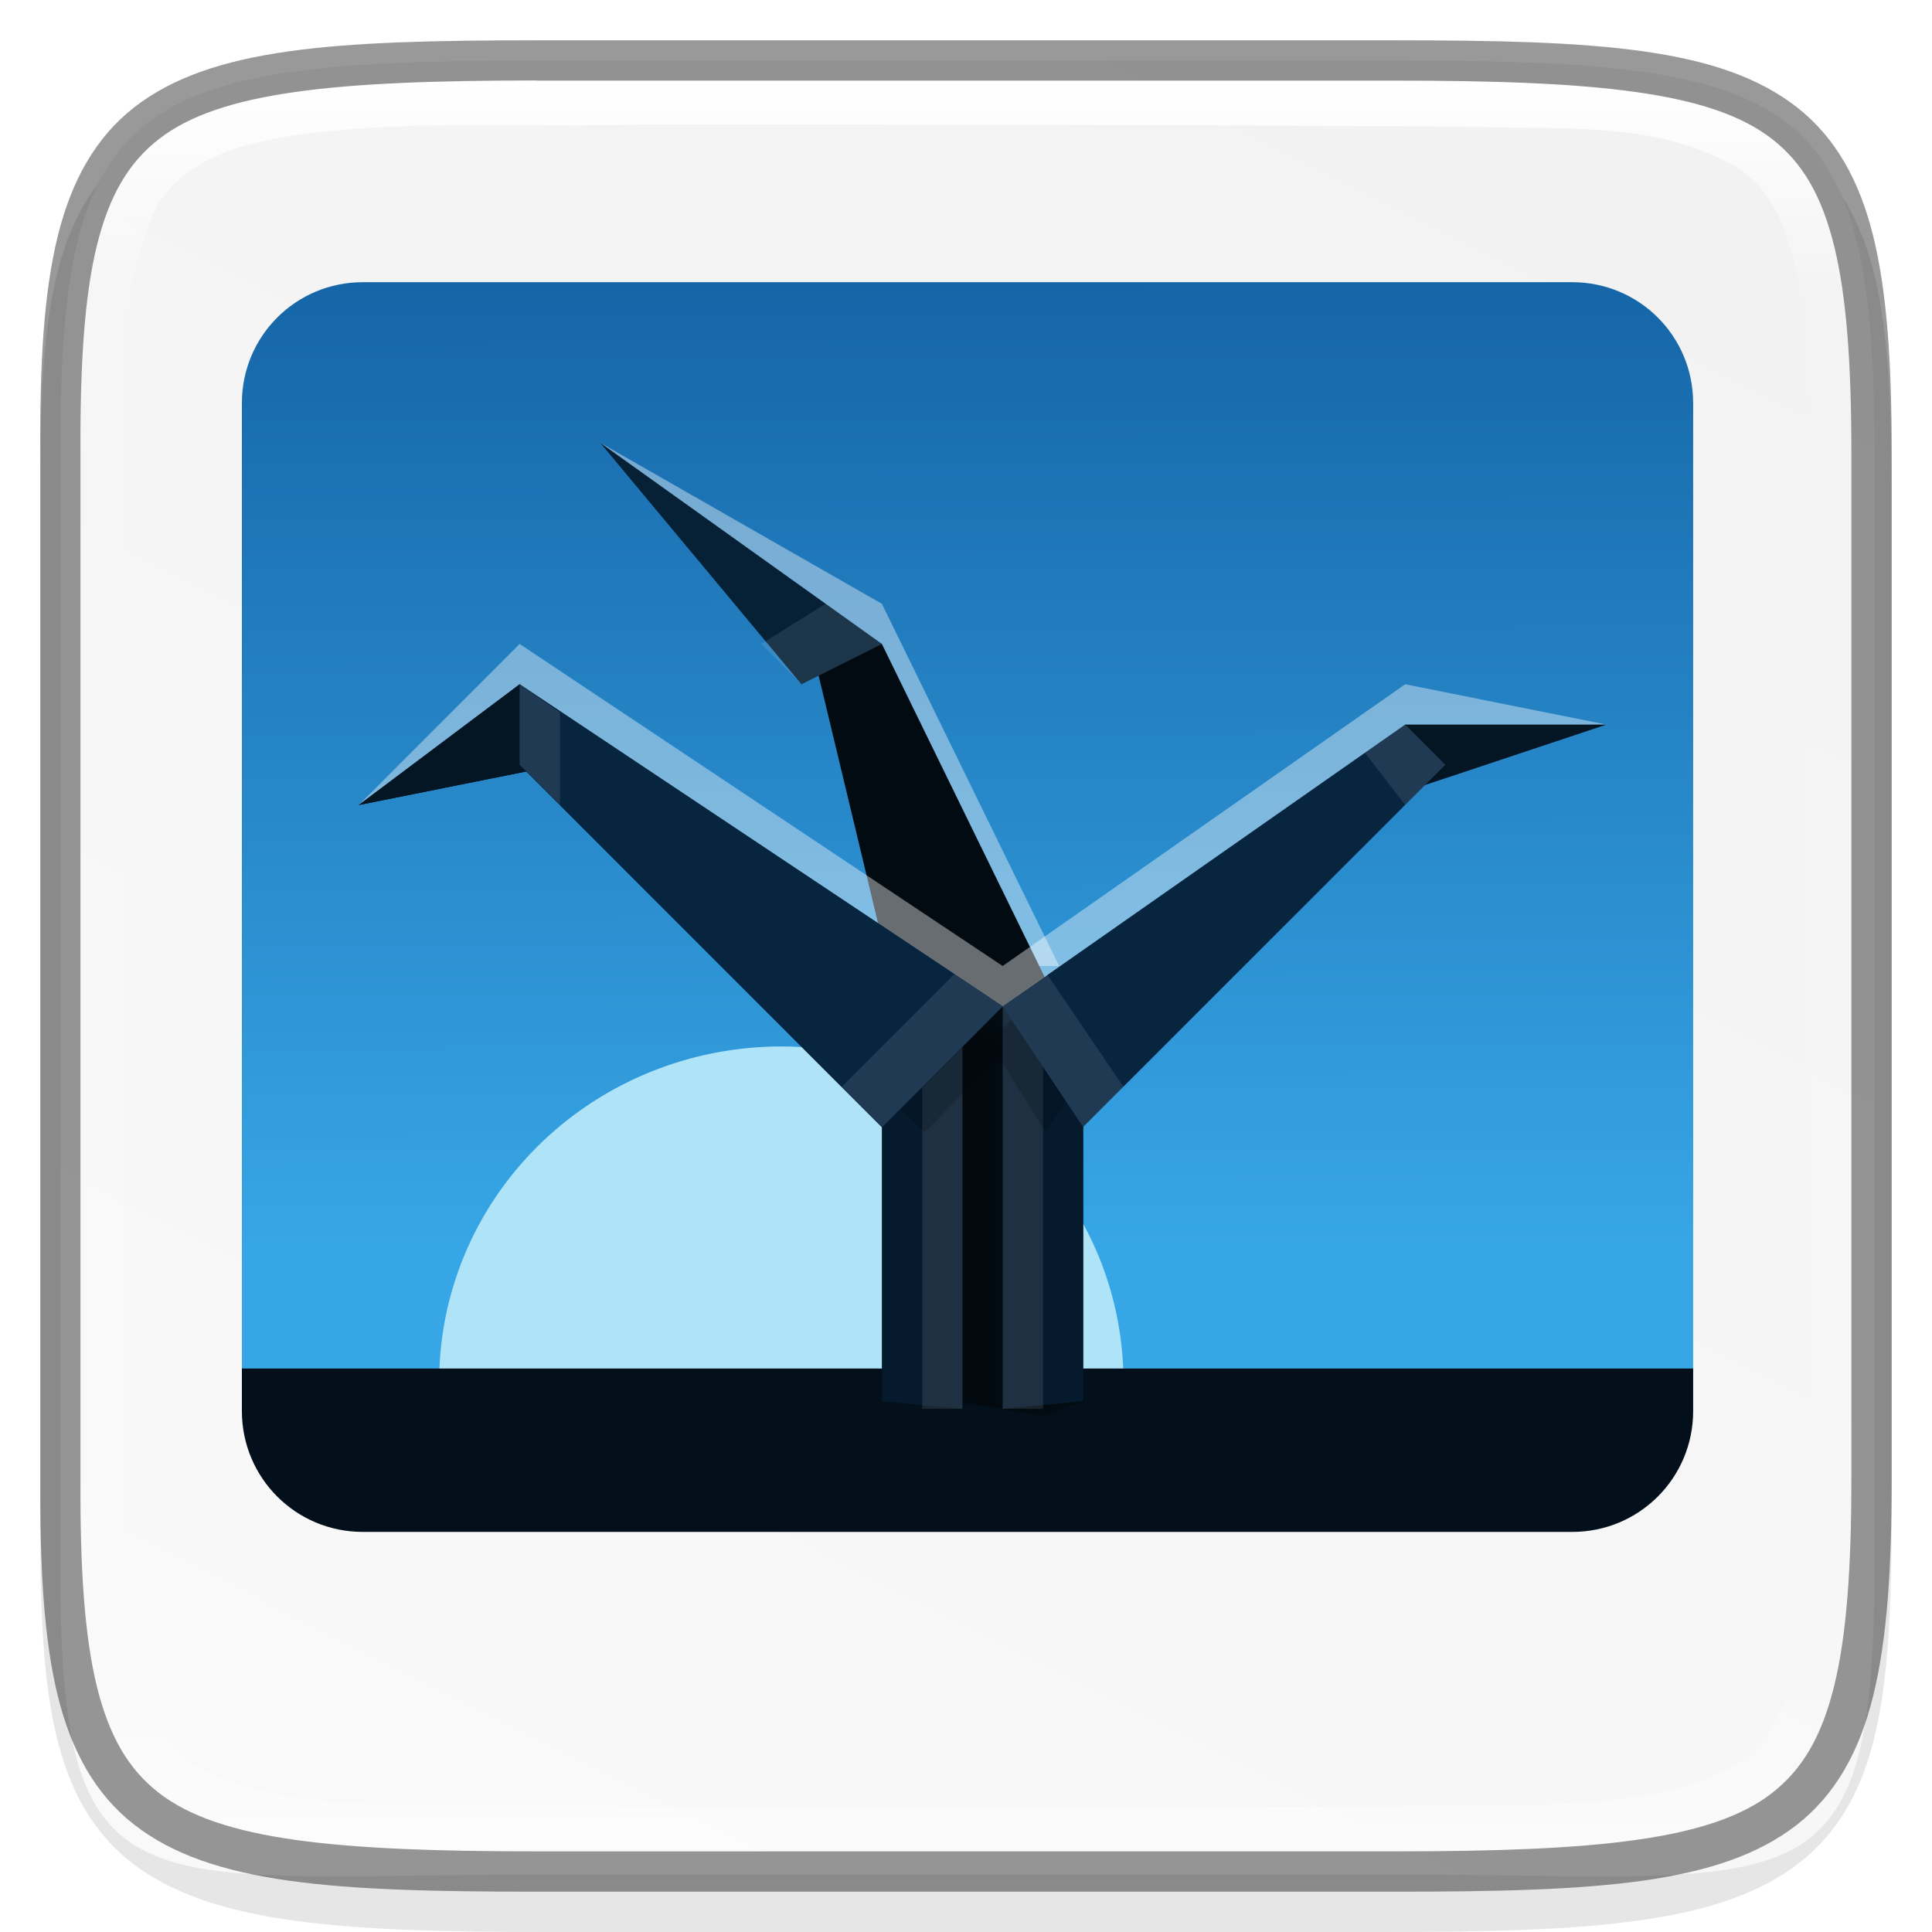 <?xml version="1.0" encoding="UTF-8" standalone="no"?>
<!-- Created with Inkscape (http://www.inkscape.org/) -->

<svg
   width="48"
   height="48"
   viewBox="0 0 12.7 12.7"
   version="1.1"
   id="svg5"
   inkscape:version="1.1.2 (0a00cf5339, 2022-02-04)"
   sodipodi:docname="shotwell.svg"
   xmlns:inkscape="http://www.inkscape.org/namespaces/inkscape"
   xmlns:sodipodi="http://sodipodi.sourceforge.net/DTD/sodipodi-0.dtd"
   xmlns:xlink="http://www.w3.org/1999/xlink"
   xmlns="http://www.w3.org/2000/svg"
   xmlns:svg="http://www.w3.org/2000/svg">
  <sodipodi:namedview
     id="namedview7"
     pagecolor="#ffffff"
     bordercolor="#666666"
     borderopacity="1.0"
     inkscape:pageshadow="2"
     inkscape:pageopacity="0.0"
     inkscape:pagecheckerboard="0"
     inkscape:document-units="px"
     showgrid="false"
     units="px"
     height="48px"
     showguides="true"
     inkscape:zoom="16.541667"
     inkscape:cx="24"
     inkscape:cy="24"
     inkscape:window-width="1920"
     inkscape:window-height="1017"
     inkscape:window-x="0"
     inkscape:window-y="0"
     inkscape:window-maximized="1"
     inkscape:current-layer="svg5" />
  <defs
     id="defs2">
    <linearGradient
       inkscape:collect="always"
       id="linearGradient1871">
      <stop
         style="stop-color:#ffffff;stop-opacity:1;"
         offset="0"
         id="stop1867" />
      <stop
         style="stop-color:#ffffff;stop-opacity:0.1"
         offset="0.12"
         id="stop2515" />
      <stop
         style="stop-color:#ffffff;stop-opacity:0.102"
         offset="0.9"
         id="stop2581" />
      <stop
         style="stop-color:#ffffff;stop-opacity:0.502"
         offset="1"
         id="stop1869" />
    </linearGradient>
    <linearGradient
       inkscape:collect="always"
       xlink:href="#linearGradient1871"
       id="linearGradient867"
       x1="10.295"
       y1="0.171"
       x2="10.295"
       y2="11.812"
       gradientUnits="userSpaceOnUse"
       gradientTransform="translate(-6.766,0.358)" />
    <linearGradient
       inkscape:collect="always"
       id="linearGradient1331">
      <stop
         style="stop-color:#f2f2f2;stop-opacity:1"
         offset="0"
         id="stop1327" />
      <stop
         style="stop-color:#f9f9f9;stop-opacity:1"
         offset="1"
         id="stop1329" />
    </linearGradient>
    <linearGradient
       inkscape:collect="always"
       xlink:href="#linearGradient1331"
       id="linearGradient2245"
       x1="9.349"
       y1="0.397"
       x2="3.314"
       y2="12.361"
       gradientUnits="userSpaceOnUse"
       gradientTransform="scale(3.78)" />
    <linearGradient
       id="linearGradient81638-4-3"
       x1="-11.986"
       x2="-11.986"
       y1="11.5"
       y2="28.977"
       gradientTransform="matrix(0.292,0,0,0.376,9.806,-2.686)"
       gradientUnits="userSpaceOnUse">
      <stop
         stop-color="#1463a5"
         offset="0"
         id="stop2" />
      <stop
         stop-color="#37a6e6"
         offset="1"
         id="stop4" />
    </linearGradient>
    <filter
       id="filter1359-4"
       x="-0.32"
       y="-0.074"
       width="1.64"
       height="1.148"
       color-interpolation-filters="sRGB">
      <feGaussianBlur
         stdDeviation="1.6"
         id="feGaussianBlur7" />
    </filter>
    <filter
       id="filter1311-1"
       x="-0.12"
       y="-0.105"
       width="1.24"
       height="1.21"
       color-interpolation-filters="sRGB">
      <feGaussianBlur
         stdDeviation="0.7"
         id="feGaussianBlur10" />
    </filter>
    <filter
       id="filter1355-9"
       x="-0.12"
       y="-0.091"
       width="1.24"
       height="1.181"
       color-interpolation-filters="sRGB">
      <feGaussianBlur
         stdDeviation="0.6"
         id="feGaussianBlur13" />
    </filter>
  </defs>
  <path
     d="m 3.614,0.529 c -0.694,0 -1.24,0.013 -1.69,0.076 C 1.475,0.668 1.107,0.785 0.837,1.008 0.568,1.231 0.426,1.536 0.351,1.909 c -0.075,0.373 -0.089,0.827 -0.086,1.405 v 3.301 3.302 c -0.003,0.576 0.011,1.03 0.086,1.403 0.075,0.373 0.217,0.678 0.486,0.901 0.269,0.223 0.637,0.34 1.087,0.403 0.449,0.063 0.996,0.076 1.69,0.076 h 5.473 c 0.694,0 1.24,-0.013 1.688,-0.076 0.449,-0.063 0.815,-0.18 1.084,-0.404 0.268,-0.223 0.41,-0.528 0.485,-0.901 0.075,-0.373 0.091,-0.826 0.091,-1.403 V 6.615 3.312 c 0,-0.577 -0.016,-1.03 -0.091,-1.403 C 12.269,1.537 12.127,1.232 11.859,1.009 11.59,0.786 11.224,0.668 10.775,0.605 10.327,0.542 9.781,0.529 9.087,0.529 Z"
     style="color:#000000;font-style:normal;font-variant:normal;font-weight:normal;font-stretch:normal;font-size:medium;line-height:normal;font-family:sans-serif;font-variant-ligatures:normal;font-variant-position:normal;font-variant-caps:normal;font-variant-numeric:normal;font-variant-alternates:normal;font-feature-settings:normal;text-indent:0;text-align:start;text-decoration:none;text-decoration-line:none;text-decoration-style:solid;text-decoration-color:#000000;letter-spacing:normal;word-spacing:normal;text-transform:none;writing-mode:lr-tb;direction:ltr;text-orientation:mixed;dominant-baseline:auto;baseline-shift:baseline;text-anchor:start;white-space:normal;shape-padding:0;clip-rule:nonzero;display:inline;overflow:visible;visibility:visible;opacity:0.1;isolation:auto;mix-blend-mode:normal;color-interpolation:sRGB;color-interpolation-filters:linearRGB;solid-color:#000000;solid-opacity:1;vector-effect:none;fill:#000000;fill-opacity:1;fill-rule:nonzero;stroke:none;stroke-width:0.529;stroke-linecap:butt;stroke-linejoin:miter;stroke-miterlimit:4;stroke-dasharray:none;stroke-dashoffset:0;stroke-opacity:1;marker:none;color-rendering:auto;image-rendering:auto;shape-rendering:auto;text-rendering:auto;enable-background:accumulate"
     id="path1178" />
  <rect
     transform="matrix(1,-0.002,0.002,1,0,0)"
     x="1.188"
     y="1.64"
     width="10.233"
     height="9.027"
     rx="0"
     ry="0"
     enable-background="new"
     fill="url(#linearGradient81638-4-3)"
     id="rect29"
     style="fill:url(#linearGradient81638-4-3);stroke-width:0.265" />
  <path
     d="M 5.132,6.879 A 2.249,2.202 0 0 0 2.887,9.086 2.249,2.202 0 0 0 3.009,9.79 H 7.263 A 2.249,2.202 0 0 0 7.385,9.078 2.249,2.202 0 0 0 5.132,6.879 Z"
     enable-background="new"
     fill="#aee3f8"
     id="path33"
     style="stroke-width:0.265" />
  <path
     id="rect35"
     style="fill:#03101b;stroke-width:0.265;enable-background:new"
     d="M 1.299,8.996 H 11.354 V 10.319 H 1.299 Z"
     sodipodi:nodetypes="ccccc" />
  <path
     d="m 5.85,6.615 h 1.27 v 2.596 l -0.265,0.1 -0.561,-0.1 H 6.062 Z"
     enable-background="new"
     fill="#020b12"
     id="path37"
     style="stroke-width:0.265" />
  <path
     transform="matrix(0.053,0,0,0.05,-3.675,-11.96)"
     d="m 188,372.08 v 52 h 5 v -50 z m 7,4 v 48 l 5,-4 v -48 z"
     enable-background="new"
     filter="url(#filter1359-4)"
     opacity="0.4"
     id="path39" />
  <path
     d="M 3.945,2.91 5.268,4.233 5.381,4.176 5.903,6.35 H 6.962 L 5.797,3.969 Z"
     enable-background="new"
     fill="#ffffff"
     opacity="0.4"
     id="path41"
     style="stroke-width:0.265" />
  <path
     d="M 5.797,4.233 6.961,6.615 H 5.903 l -0.635,-2.646 z"
     enable-background="new"
     fill="#020b12"
     id="path43"
     style="stroke-width:0.265" />
  <path
     d="M 3.416,4.233 2.358,5.292 3.461,4.806 5.85,7.149 6.346,6.615 H 6.856 L 7.12,6.879 8.972,5.027 10.56,4.763 9.237,4.498 6.591,6.35 Z"
     enable-background="new"
     fill="#ffffff"
     opacity="0.4"
     id="path45"
     style="stroke-width:0.265" />
  <path
     d="m 5.797,6.615 v 2.596 l 0.529,0.05 V 6.615 Z m 0.794,0 v 2.646 l 0.529,-0.05 V 6.615 Z"
     enable-background="new"
     fill="#051a2d"
     id="path47"
     style="stroke-width:0.265" />
  <path
     d="M 10.56,4.763 H 9.237 L 8.972,5.292 Z"
     enable-background="new"
     fill="#041524"
     id="path49"
     style="stroke-width:0.265" />
  <path
     d="M 3.945,2.91 5.797,4.233 5.268,4.498 Z"
     enable-background="new"
     fill="#062036"
     id="path51"
     style="stroke-width:0.265" />
  <path
     d="m 2.358,5.292 1.058,-0.794 0.265,0.529 z"
     enable-background="new"
     fill="#041524"
     id="path53"
     style="stroke-width:0.265" />
  <rect
     x="6.062"
     y="6.615"
     width="0.265"
     height="2.646"
     enable-background="new"
     fill="#ffffff"
     opacity="0.1"
     id="rect55"
     style="stroke-width:0.265" />
  <path
     transform="matrix(0.053,0,0,0.05,-3.675,-11.96)"
     d="m 188,372.08 6,5.3 -10,10.7 -4,-4 z"
     enable-background="new"
     filter="url(#filter1311-1)"
     opacity="0.4"
     id="path57" />
  <rect
     x="6.591"
     y="6.615"
     width="0.265"
     height="2.646"
     enable-background="new"
     fill="#ffffff"
     opacity="0.1"
     id="rect59"
     style="stroke-width:0.265" />
  <path
     d="m 3.416,4.498 3.175,2.117 -0.79,0.799 -2.385,-2.386 z"
     enable-background="new"
     fill="#062036"
     id="path61"
     style="stroke-width:0.265" />
  <path
     transform="matrix(0.053,0,0,0.05,-3.675,-11.96)"
     d="m 192,376.08 4,-4 8,8 -5,7.9 z"
     enable-background="new"
     filter="url(#filter1355-9)"
     opacity="0.4"
     id="path63" />
  <path
     d="M 9.237,4.763 6.591,6.615 7.12,7.408 9.501,5.027 Z"
     enable-background="new"
     fill="#07253f"
     id="path65"
     style="stroke-width:0.265" />
  <path
     d="m 2.358,5.292 1.058,-0.794 0.265,0.529 z"
     enable-background="new"
     fill="#041524"
     id="path67"
     style="stroke-width:0.265" />
  <path
     d="m 3.416,4.498 3.175,2.117 -0.794,0.794 -2.381,-2.381 z"
     enable-background="new"
     fill="#07253f"
     id="path69"
     style="stroke-width:0.265" />
  <path
     d="m 6.274,6.403 0.318,0.212 -0.794,0.794 -0.265,-0.265 z"
     enable-background="new"
     fill="#ffffff"
     opacity="0.1"
     id="path71"
     style="stroke-width:0.265" />
  <path
     d="m 6.882,6.403 -0.291,0.212 0.529,0.794 0.265,-0.265 z"
     enable-background="new"
     fill="#ffffff"
     opacity="0.1"
     id="path73"
     style="stroke-width:0.265" />
  <path
     d="M 3.416,4.498 3.681,4.683 V 5.292 L 3.416,5.027 Z"
     enable-background="new"
     fill="#ffffff"
     opacity="0.1"
     id="path75"
     style="stroke-width:0.265" />
  <path
     d="M 9.237,4.763 9.501,5.027 9.237,5.292 8.972,4.948 Z"
     enable-background="new"
     fill="#ffffff"
     opacity="0.1"
     id="path77"
     style="stroke-width:0.265" />
  <path
     d="M 5.427,3.969 5.797,4.233 5.268,4.498 5.004,4.233 Z"
     enable-background="new"
     fill="#ffffff"
     opacity="0.1"
     id="path79"
     style="stroke-width:0.265" />
  <path
     id="path908"
     style="color:#000000;display:inline;overflow:visible;visibility:visible;fill:url(#linearGradient2245);fill-opacity:1;fill-rule:nonzero;stroke:none;stroke-width:1;marker:none;enable-background:accumulate"
     d="M 13.336,1.5 C 3.325,1.5 1.449,2.406 1.502,11.248 V 24 38.752 C 1.449,47.594 3.325,46.5 13.336,46.5 H 34.666 C 44.675,46.5 46.5,47.594 46.5,38.752 V 24 11.248 C 46.5,2.406 44.675,1.5 34.666,1.5 Z M 9,7 h 30 c 1.662,0 3,1.338 3,3 v 25 c 0,1.662 -1.338,3 -3,3 H 9 C 7.338,38 6,36.662 6,35 V 10 C 6,8.338 7.338,7 9,7 Z"
     transform="scale(0.265)"
     sodipodi:nodetypes="scccssscssssssssssss" />
  <path
     d="m 3.528,0.529 c -1.32,0 -2.082,0.073 -2.483,0.384 C 0.845,1.069 0.718,1.285 0.636,1.617 0.555,1.95 0.526,2.395 0.53,2.976 v 3.374 3.374 c -0.003,0.58 0.026,1.026 0.107,1.358 0.081,0.332 0.208,0.548 0.409,0.704 0.401,0.311 1.163,0.384 2.483,0.384 h 5.644 c 1.32,0 2.078,-0.073 2.477,-0.384 0.2,-0.156 0.326,-0.372 0.408,-0.704 0.082,-0.333 0.113,-0.778 0.113,-1.358 V 6.35 2.976 c 0,-0.58 -0.031,-1.025 -0.113,-1.358 C 11.975,1.285 11.849,1.069 11.649,0.914 11.25,0.602 10.492,0.529 9.172,0.529 Z m 0.636,0.29 c 1.838,2.196e-4 3.681,8.9958e-4 5.516,0.014 0.567,0.022 1.181,-0.039 1.7,0.246 0.343,0.184 0.41,0.595 0.468,0.943 0.046,0.583 0.024,1.175 0.037,1.765 0.006,2.244 0.02,4.49 -0.021,6.733 -0.043,0.392 -0.101,0.875 -0.476,1.096 -0.425,0.219 -0.92,0.24 -1.389,0.252 -2.513,0.018 -5.034,0.022 -7.547,-0.005 C 2.035,11.835 1.587,11.801 1.227,11.568 0.901,11.305 0.867,10.847 0.829,10.459 0.795,8.078 0.807,5.695 0.815,3.313 0.841,2.683 0.75,2.017 1.001,1.419 1.179,1.019 1.654,0.926 2.044,0.874 2.748,0.791 3.457,0.835 4.164,0.82 Z"
     style="color:#000000;display:inline;overflow:visible;visibility:visible;fill:url(#linearGradient867);fill-opacity:1;fill-rule:nonzero;stroke:none;stroke-width:0.265;marker:none;enable-background:accumulate"
     id="path1316" />
  <path
     d="m 3.528,0.265 c -1.328,0 -2.139,0.047 -2.645,0.44 -0.253,0.197 -0.413,0.48 -0.504,0.85 -0.091,0.37 -0.118,0.833 -0.114,1.422 v 3.373 3.374 c -0.003,0.589 0.024,1.051 0.114,1.421 0.091,0.37 0.251,0.653 0.504,0.85 0.506,0.393 1.317,0.44 2.645,0.44 h 5.644 c 1.328,0 2.136,-0.047 2.64,-0.44 0.252,-0.197 0.411,-0.479 0.502,-0.85 0.091,-0.37 0.121,-0.832 0.121,-1.422 V 6.35 2.976 c 0,-0.589 -0.03,-1.051 -0.121,-1.422 C 12.223,1.184 12.064,0.902 11.812,0.705 11.308,0.311 10.5,0.265 9.172,0.265 Z m 0,0.265 h 5.644 c 1.32,0 2.078,0.073 2.477,0.384 0.2,0.156 0.326,0.372 0.408,0.704 0.082,0.333 0.113,0.778 0.113,1.358 v 3.374 3.374 c 0,0.58 -0.031,1.025 -0.113,1.358 -0.082,0.333 -0.209,0.549 -0.408,0.704 -0.399,0.311 -1.157,0.384 -2.477,0.384 h -5.644 c -1.32,0 -2.082,-0.073 -2.483,-0.384 C 0.845,11.631 0.718,11.415 0.636,11.083 0.555,10.75 0.526,10.305 0.529,9.724 V 6.35 2.976 C 0.526,2.395 0.555,1.95 0.636,1.617 0.718,1.285 0.845,1.069 1.045,0.914 1.446,0.602 2.208,0.529 3.528,0.529 Z"
     style="color:#000000;display:inline;opacity:0.4;fill:#000000;stroke-width:0.265;-inkscape-stroke:none;enable-background:new"
     id="path1058" />
</svg>
